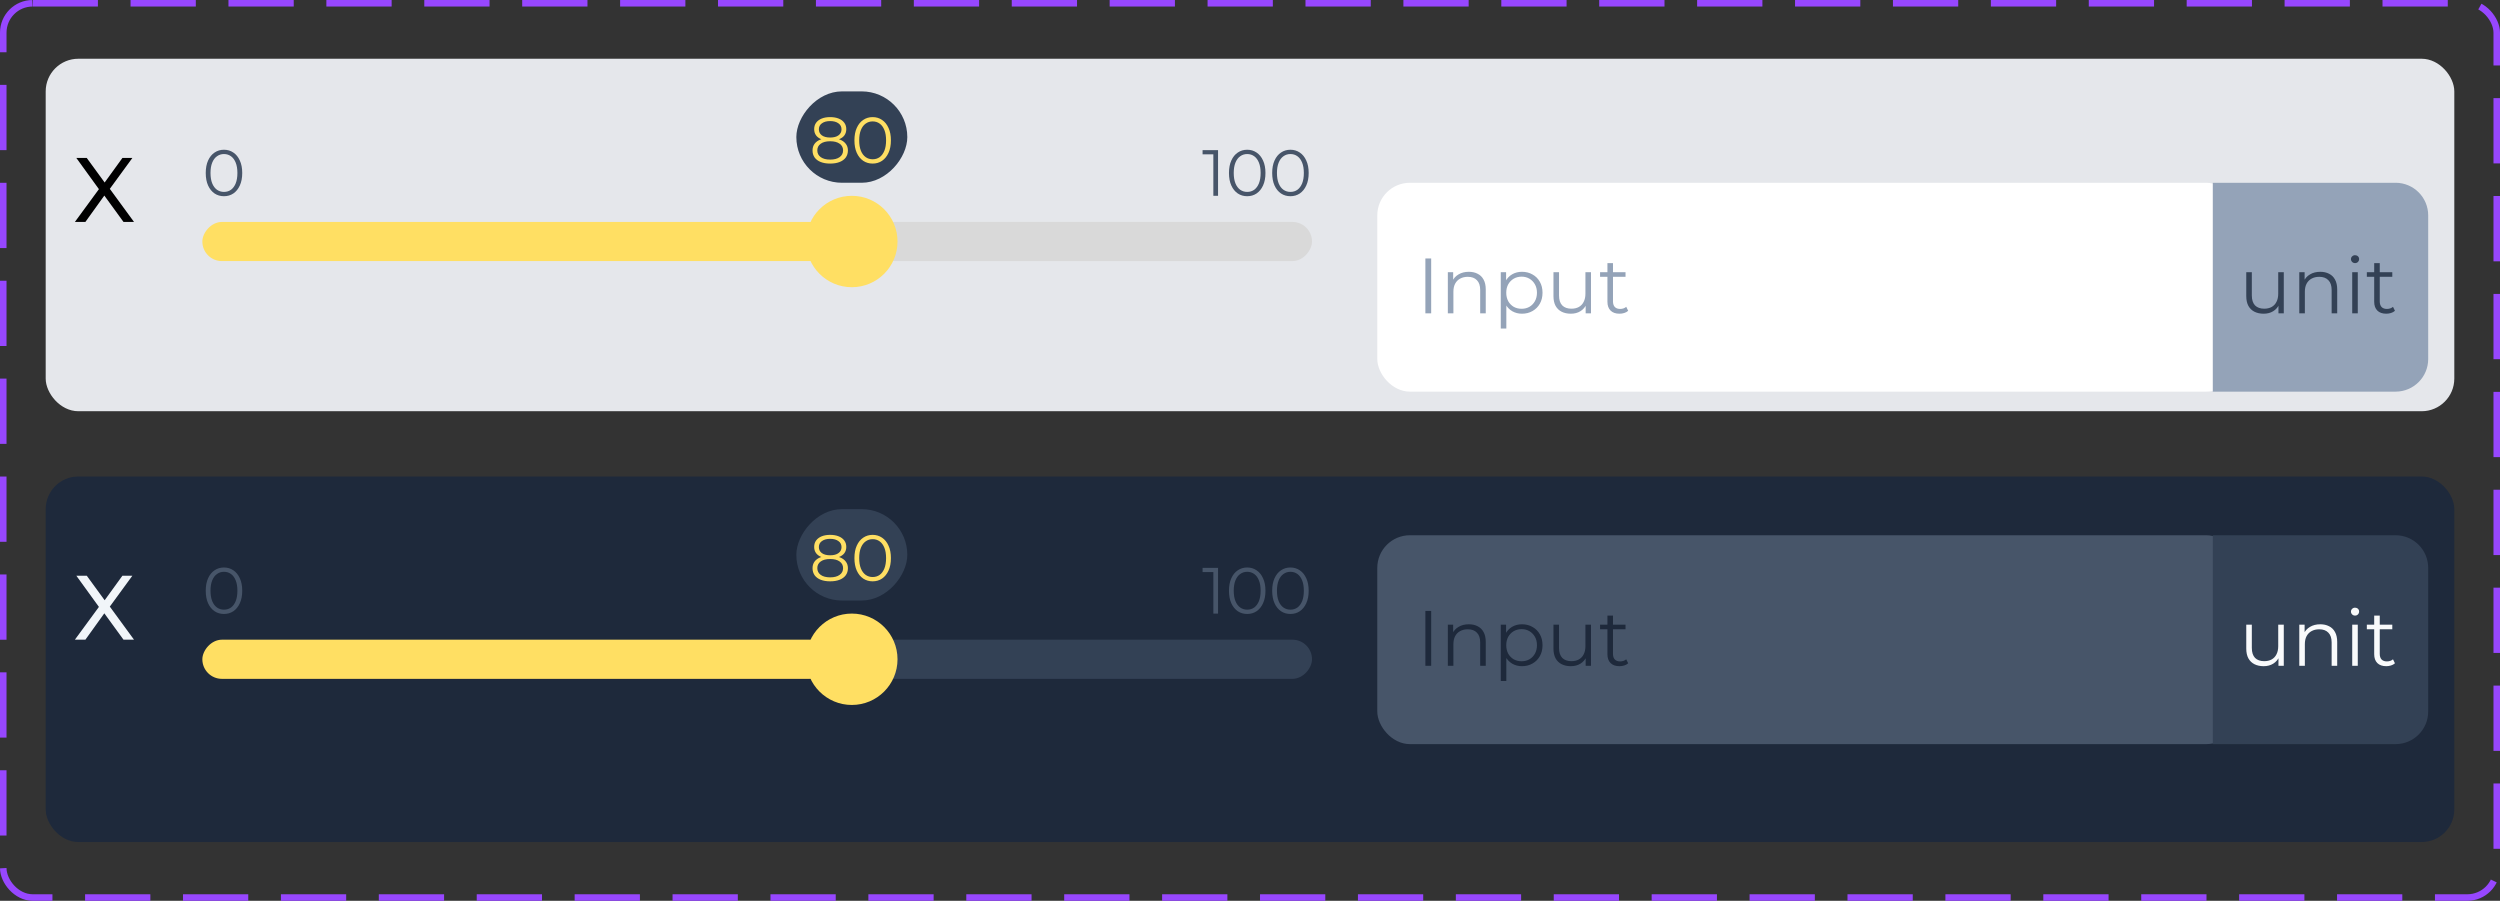 <svg width="383" height="138" viewBox="0 0 383 138" fill="none" xmlns="http://www.w3.org/2000/svg">
<rect x="0" y="0" width="383" height="138" fill="#333333" stroke="none"/>
<rect x="0.5" y="0.5" width="382" height="137" rx="4.5" stroke="#9747FF" stroke-dasharray="10 5"/>
<rect x="7" y="9" width="369" height="54" rx="5" fill="#E5E7EB"/>
<path d="M11.472 34L15.546 28.442V29.52L11.696 24.2H13.292L16.344 28.386L15.714 28.4L18.752 24.2H20.278L16.456 29.436V28.428L20.53 34H18.92L15.672 29.534H16.288L13.082 34H11.472Z" fill="black"/>
<path d="M185.885 30V23.3L186.205 23.64H184.235V23H186.605V30H185.885ZM191.068 30.06C190.528 30.06 190.048 29.92 189.628 29.64C189.208 29.353 188.878 28.947 188.638 28.42C188.398 27.887 188.278 27.247 188.278 26.5C188.278 25.753 188.398 25.117 188.638 24.59C188.878 24.057 189.208 23.65 189.628 23.37C190.048 23.083 190.528 22.94 191.068 22.94C191.608 22.94 192.088 23.083 192.508 23.37C192.928 23.65 193.258 24.057 193.498 24.59C193.744 25.117 193.868 25.753 193.868 26.5C193.868 27.247 193.744 27.887 193.498 28.42C193.258 28.947 192.928 29.353 192.508 29.64C192.088 29.92 191.608 30.06 191.068 30.06ZM191.068 29.4C191.481 29.4 191.841 29.29 192.148 29.07C192.454 28.843 192.694 28.517 192.868 28.09C193.041 27.657 193.128 27.127 193.128 26.5C193.128 25.873 193.041 25.347 192.868 24.92C192.694 24.487 192.454 24.16 192.148 23.94C191.841 23.713 191.481 23.6 191.068 23.6C190.668 23.6 190.311 23.713 189.998 23.94C189.684 24.16 189.441 24.487 189.268 24.92C189.094 25.347 189.008 25.873 189.008 26.5C189.008 27.127 189.094 27.657 189.268 28.09C189.441 28.517 189.684 28.843 189.998 29.07C190.311 29.29 190.668 29.4 191.068 29.4ZM197.689 30.06C197.149 30.06 196.669 29.92 196.249 29.64C195.829 29.353 195.499 28.947 195.259 28.42C195.019 27.887 194.899 27.247 194.899 26.5C194.899 25.753 195.019 25.117 195.259 24.59C195.499 24.057 195.829 23.65 196.249 23.37C196.669 23.083 197.149 22.94 197.689 22.94C198.229 22.94 198.709 23.083 199.129 23.37C199.549 23.65 199.879 24.057 200.119 24.59C200.366 25.117 200.489 25.753 200.489 26.5C200.489 27.247 200.366 27.887 200.119 28.42C199.879 28.947 199.549 29.353 199.129 29.64C198.709 29.92 198.229 30.06 197.689 30.06ZM197.689 29.4C198.102 29.4 198.462 29.29 198.769 29.07C199.076 28.843 199.316 28.517 199.489 28.09C199.662 27.657 199.749 27.127 199.749 26.5C199.749 25.873 199.662 25.347 199.489 24.92C199.316 24.487 199.076 24.16 198.769 23.94C198.462 23.713 198.102 23.6 197.689 23.6C197.289 23.6 196.932 23.713 196.619 23.94C196.306 24.16 196.062 24.487 195.889 24.92C195.716 25.347 195.629 25.873 195.629 26.5C195.629 27.127 195.716 27.657 195.889 28.09C196.062 28.517 196.306 28.843 196.619 29.07C196.932 29.29 197.289 29.4 197.689 29.4Z" fill="#475569"/>
<rect width="67" height="6" rx="3" transform="matrix(-1 0 0 1 201 34)" fill="#D9D9D9"/>
<rect width="17" height="14" rx="7" transform="matrix(-1 0 0 1 139 14)" fill="#334155"/>
<path d="M127.181 25.06C126.621 25.06 126.138 24.98 125.731 24.82C125.331 24.66 125.021 24.43 124.801 24.13C124.588 23.823 124.481 23.463 124.481 23.05C124.481 22.65 124.584 22.31 124.791 22.03C125.004 21.743 125.311 21.523 125.711 21.37C126.118 21.217 126.608 21.14 127.181 21.14C127.748 21.14 128.234 21.217 128.641 21.37C129.048 21.523 129.358 21.743 129.571 22.03C129.791 22.31 129.901 22.65 129.901 23.05C129.901 23.463 129.791 23.823 129.571 24.13C129.351 24.43 129.038 24.66 128.631 24.82C128.224 24.98 127.741 25.06 127.181 25.06ZM127.181 24.45C127.801 24.45 128.284 24.323 128.631 24.07C128.984 23.817 129.161 23.473 129.161 23.04C129.161 22.607 128.984 22.267 128.631 22.02C128.284 21.767 127.801 21.64 127.181 21.64C126.561 21.64 126.078 21.767 125.731 22.02C125.384 22.267 125.211 22.607 125.211 23.04C125.211 23.473 125.384 23.817 125.731 24.07C126.078 24.323 126.561 24.45 127.181 24.45ZM127.181 21.55C126.661 21.55 126.218 21.48 125.851 21.34C125.491 21.2 125.214 21 125.021 20.74C124.828 20.473 124.731 20.157 124.731 19.79C124.731 19.403 124.831 19.073 125.031 18.8C125.238 18.52 125.524 18.307 125.891 18.16C126.258 18.013 126.688 17.94 127.181 17.94C127.674 17.94 128.104 18.013 128.471 18.16C128.844 18.307 129.134 18.52 129.341 18.8C129.548 19.073 129.651 19.403 129.651 19.79C129.651 20.157 129.554 20.473 129.361 20.74C129.168 21 128.884 21.2 128.511 21.34C128.144 21.48 127.701 21.55 127.181 21.55ZM127.181 21.07C127.728 21.07 128.154 20.957 128.461 20.73C128.768 20.503 128.921 20.2 128.921 19.82C128.921 19.42 128.761 19.11 128.441 18.89C128.128 18.663 127.708 18.55 127.181 18.55C126.654 18.55 126.234 18.663 125.921 18.89C125.608 19.11 125.451 19.417 125.451 19.81C125.451 20.197 125.601 20.503 125.901 20.73C126.208 20.957 126.634 21.07 127.181 21.07ZM133.688 25.06C133.148 25.06 132.668 24.92 132.248 24.64C131.828 24.353 131.498 23.947 131.258 23.42C131.018 22.887 130.898 22.247 130.898 21.5C130.898 20.753 131.018 20.117 131.258 19.59C131.498 19.057 131.828 18.65 132.248 18.37C132.668 18.083 133.148 17.94 133.688 17.94C134.228 17.94 134.708 18.083 135.128 18.37C135.548 18.65 135.878 19.057 136.118 19.59C136.365 20.117 136.488 20.753 136.488 21.5C136.488 22.247 136.365 22.887 136.118 23.42C135.878 23.947 135.548 24.353 135.128 24.64C134.708 24.92 134.228 25.06 133.688 25.06ZM133.688 24.4C134.101 24.4 134.461 24.29 134.768 24.07C135.075 23.843 135.315 23.517 135.488 23.09C135.661 22.657 135.748 22.127 135.748 21.5C135.748 20.873 135.661 20.347 135.488 19.92C135.315 19.487 135.075 19.16 134.768 18.94C134.461 18.713 134.101 18.6 133.688 18.6C133.288 18.6 132.931 18.713 132.618 18.94C132.305 19.16 132.061 19.487 131.888 19.92C131.715 20.347 131.628 20.873 131.628 21.5C131.628 22.127 131.715 22.657 131.888 23.09C132.061 23.517 132.305 23.843 132.618 24.07C132.931 24.29 133.288 24.4 133.688 24.4Z" fill="#FFDF63"/>
<circle cx="7" cy="7" r="7" transform="matrix(-1 0 0 1 137.5 30)" fill="#FFDF63"/>
<path d="M34.31 30.06C33.77 30.06 33.29 29.92 32.87 29.64C32.45 29.353 32.12 28.947 31.88 28.42C31.64 27.887 31.52 27.247 31.52 26.5C31.52 25.753 31.64 25.117 31.88 24.59C32.12 24.057 32.45 23.65 32.87 23.37C33.29 23.083 33.77 22.94 34.31 22.94C34.85 22.94 35.33 23.083 35.75 23.37C36.17 23.65 36.5 24.057 36.74 24.59C36.987 25.117 37.11 25.753 37.11 26.5C37.11 27.247 36.987 27.887 36.74 28.42C36.5 28.947 36.17 29.353 35.75 29.64C35.33 29.92 34.85 30.06 34.31 30.06ZM34.31 29.4C34.723 29.4 35.083 29.29 35.39 29.07C35.697 28.843 35.937 28.517 36.11 28.09C36.283 27.657 36.37 27.127 36.37 26.5C36.37 25.873 36.283 25.347 36.11 24.92C35.937 24.487 35.697 24.16 35.39 23.94C35.083 23.713 34.723 23.6 34.31 23.6C33.91 23.6 33.553 23.713 33.24 23.94C32.927 24.16 32.683 24.487 32.51 24.92C32.337 25.347 32.25 25.873 32.25 26.5C32.25 27.127 32.337 27.657 32.51 28.09C32.683 28.517 32.927 28.843 33.24 29.07C33.553 29.29 33.91 29.4 34.31 29.4Z" fill="#475569"/>
<rect width="96" height="6" rx="3" transform="matrix(-1 0 0 1 127 34)" fill="#FFDF63"/>
<rect x="211" y="28" width="132" height="32" rx="5" fill="white"/>
<path d="M218.368 48V39.6H219.256V48H218.368ZM225.025 41.64C225.537 41.64 225.985 41.74 226.369 41.94C226.761 42.132 227.065 42.428 227.281 42.828C227.505 43.228 227.617 43.732 227.617 44.34V48H226.765V44.424C226.765 43.76 226.597 43.26 226.261 42.924C225.933 42.58 225.469 42.408 224.869 42.408C224.421 42.408 224.029 42.5 223.693 42.684C223.365 42.86 223.109 43.12 222.925 43.464C222.749 43.8 222.661 44.208 222.661 44.688V48H221.809V41.7H222.625V43.428L222.493 43.104C222.693 42.648 223.013 42.292 223.453 42.036C223.893 41.772 224.417 41.64 225.025 41.64ZM233.17 48.06C232.626 48.06 232.134 47.936 231.694 47.688C231.254 47.432 230.902 47.068 230.638 46.596C230.382 46.116 230.254 45.532 230.254 44.844C230.254 44.156 230.382 43.576 230.638 43.104C230.894 42.624 231.242 42.26 231.682 42.012C232.122 41.764 232.618 41.64 233.17 41.64C233.77 41.64 234.306 41.776 234.778 42.048C235.258 42.312 235.634 42.688 235.906 43.176C236.178 43.656 236.314 44.212 236.314 44.844C236.314 45.484 236.178 46.044 235.906 46.524C235.634 47.004 235.258 47.38 234.778 47.652C234.306 47.924 233.77 48.06 233.17 48.06ZM229.918 50.328V41.7H230.734V43.596L230.65 44.856L230.77 46.128V50.328H229.918ZM233.11 47.304C233.558 47.304 233.958 47.204 234.31 47.004C234.662 46.796 234.942 46.508 235.15 46.14C235.358 45.764 235.462 45.332 235.462 44.844C235.462 44.356 235.358 43.928 235.15 43.56C234.942 43.192 234.662 42.904 234.31 42.696C233.958 42.488 233.558 42.384 233.11 42.384C232.662 42.384 232.258 42.488 231.898 42.696C231.546 42.904 231.266 43.192 231.058 43.56C230.858 43.928 230.758 44.356 230.758 44.844C230.758 45.332 230.858 45.764 231.058 46.14C231.266 46.508 231.546 46.796 231.898 47.004C232.258 47.204 232.662 47.304 233.11 47.304ZM240.655 48.06C240.119 48.06 239.651 47.96 239.251 47.76C238.851 47.56 238.539 47.26 238.315 46.86C238.099 46.46 237.991 45.96 237.991 45.36V41.7H238.843V45.264C238.843 45.936 239.007 46.444 239.335 46.788C239.671 47.124 240.139 47.292 240.739 47.292C241.179 47.292 241.559 47.204 241.879 47.028C242.207 46.844 242.455 46.58 242.623 46.236C242.799 45.892 242.887 45.48 242.887 45V41.7H243.739V48H242.923V46.272L243.055 46.584C242.855 47.048 242.543 47.412 242.119 47.676C241.703 47.932 241.215 48.06 240.655 48.06ZM248.106 48.06C247.514 48.06 247.058 47.9 246.738 47.58C246.418 47.26 246.258 46.808 246.258 46.224V40.308H247.11V46.176C247.11 46.544 247.202 46.828 247.386 47.028C247.578 47.228 247.85 47.328 248.202 47.328C248.578 47.328 248.89 47.22 249.138 47.004L249.438 47.616C249.27 47.768 249.066 47.88 248.826 47.952C248.594 48.024 248.354 48.06 248.106 48.06ZM245.13 42.408V41.7H249.03V42.408H245.13Z" fill="#94A3B8"/>
<path d="M339 28H367C369.761 28 372 30.239 372 33V55C372 57.761 369.761 60 367 60H339V28Z" fill="#94A3B8"/>
<path d="M346.792 48.06C346.256 48.06 345.788 47.96 345.388 47.76C344.988 47.56 344.676 47.26 344.452 46.86C344.236 46.46 344.128 45.96 344.128 45.36V41.7H344.98V45.264C344.98 45.936 345.144 46.444 345.472 46.788C345.808 47.124 346.276 47.292 346.876 47.292C347.316 47.292 347.696 47.204 348.016 47.028C348.344 46.844 348.592 46.58 348.76 46.236C348.936 45.892 349.024 45.48 349.024 45V41.7H349.876V48H349.06V46.272L349.192 46.584C348.992 47.048 348.68 47.412 348.256 47.676C347.84 47.932 347.352 48.06 346.792 48.06ZM355.467 41.64C355.979 41.64 356.427 41.74 356.811 41.94C357.203 42.132 357.507 42.428 357.723 42.828C357.947 43.228 358.059 43.732 358.059 44.34V48H357.207V44.424C357.207 43.76 357.039 43.26 356.703 42.924C356.375 42.58 355.911 42.408 355.311 42.408C354.863 42.408 354.471 42.5 354.135 42.684C353.807 42.86 353.551 43.12 353.367 43.464C353.191 43.8 353.103 44.208 353.103 44.688V48H352.251V41.7H353.067V43.428L352.935 43.104C353.135 42.648 353.455 42.292 353.895 42.036C354.335 41.772 354.859 41.64 355.467 41.64ZM360.36 48V41.7H361.212V48H360.36ZM360.792 40.308C360.616 40.308 360.468 40.248 360.348 40.128C360.228 40.008 360.168 39.864 360.168 39.696C360.168 39.528 360.228 39.388 360.348 39.276C360.468 39.156 360.616 39.096 360.792 39.096C360.968 39.096 361.116 39.152 361.236 39.264C361.356 39.376 361.416 39.516 361.416 39.684C361.416 39.86 361.356 40.008 361.236 40.128C361.124 40.248 360.976 40.308 360.792 40.308ZM365.575 48.06C364.983 48.06 364.527 47.9 364.207 47.58C363.887 47.26 363.727 46.808 363.727 46.224V40.308H364.579V46.176C364.579 46.544 364.671 46.828 364.855 47.028C365.047 47.228 365.319 47.328 365.671 47.328C366.047 47.328 366.359 47.22 366.607 47.004L366.907 47.616C366.739 47.768 366.535 47.88 366.295 47.952C366.063 48.024 365.823 48.06 365.575 48.06ZM362.599 42.408V41.7H366.499V42.408H362.599Z" fill="#334155"/>
<rect x="7" y="73" width="369" height="56" rx="5" fill="#1E293B"/>
<path d="M11.472 98L15.546 92.442V93.52L11.696 88.2H13.292L16.344 92.386L15.714 92.4L18.752 88.2H20.278L16.456 93.436V92.428L20.53 98H18.92L15.672 93.534H16.288L13.082 98H11.472Z" fill="#F1F5F9"/>
<path d="M185.885 94V87.3L186.205 87.64H184.235V87H186.605V94H185.885ZM191.068 94.06C190.528 94.06 190.048 93.92 189.628 93.64C189.208 93.353 188.878 92.947 188.638 92.42C188.398 91.887 188.278 91.247 188.278 90.5C188.278 89.753 188.398 89.117 188.638 88.59C188.878 88.057 189.208 87.65 189.628 87.37C190.048 87.083 190.528 86.94 191.068 86.94C191.608 86.94 192.088 87.083 192.508 87.37C192.928 87.65 193.258 88.057 193.498 88.59C193.744 89.117 193.868 89.753 193.868 90.5C193.868 91.247 193.744 91.887 193.498 92.42C193.258 92.947 192.928 93.353 192.508 93.64C192.088 93.92 191.608 94.06 191.068 94.06ZM191.068 93.4C191.481 93.4 191.841 93.29 192.148 93.07C192.454 92.843 192.694 92.517 192.868 92.09C193.041 91.657 193.128 91.127 193.128 90.5C193.128 89.873 193.041 89.347 192.868 88.92C192.694 88.487 192.454 88.16 192.148 87.94C191.841 87.713 191.481 87.6 191.068 87.6C190.668 87.6 190.311 87.713 189.998 87.94C189.684 88.16 189.441 88.487 189.268 88.92C189.094 89.347 189.008 89.873 189.008 90.5C189.008 91.127 189.094 91.657 189.268 92.09C189.441 92.517 189.684 92.843 189.998 93.07C190.311 93.29 190.668 93.4 191.068 93.4ZM197.689 94.06C197.149 94.06 196.669 93.92 196.249 93.64C195.829 93.353 195.499 92.947 195.259 92.42C195.019 91.887 194.899 91.247 194.899 90.5C194.899 89.753 195.019 89.117 195.259 88.59C195.499 88.057 195.829 87.65 196.249 87.37C196.669 87.083 197.149 86.94 197.689 86.94C198.229 86.94 198.709 87.083 199.129 87.37C199.549 87.65 199.879 88.057 200.119 88.59C200.366 89.117 200.489 89.753 200.489 90.5C200.489 91.247 200.366 91.887 200.119 92.42C199.879 92.947 199.549 93.353 199.129 93.64C198.709 93.92 198.229 94.06 197.689 94.06ZM197.689 93.4C198.102 93.4 198.462 93.29 198.769 93.07C199.076 92.843 199.316 92.517 199.489 92.09C199.662 91.657 199.749 91.127 199.749 90.5C199.749 89.873 199.662 89.347 199.489 88.92C199.316 88.487 199.076 88.16 198.769 87.94C198.462 87.713 198.102 87.6 197.689 87.6C197.289 87.6 196.932 87.713 196.619 87.94C196.306 88.16 196.062 88.487 195.889 88.92C195.716 89.347 195.629 89.873 195.629 90.5C195.629 91.127 195.716 91.657 195.889 92.09C196.062 92.517 196.306 92.843 196.619 93.07C196.932 93.29 197.289 93.4 197.689 93.4Z" fill="#475569"/>
<rect width="67" height="6" rx="3" transform="matrix(-1 0 0 1 201 98)" fill="#334155"/>
<rect width="17" height="14" rx="7" transform="matrix(-1 0 0 1 139 78)" fill="#334155"/>
<path d="M127.181 89.06C126.621 89.06 126.138 88.98 125.731 88.82C125.331 88.66 125.021 88.43 124.801 88.13C124.588 87.823 124.481 87.463 124.481 87.05C124.481 86.65 124.584 86.31 124.791 86.03C125.004 85.743 125.311 85.523 125.711 85.37C126.118 85.217 126.608 85.14 127.181 85.14C127.748 85.14 128.234 85.217 128.641 85.37C129.048 85.523 129.358 85.743 129.571 86.03C129.791 86.31 129.901 86.65 129.901 87.05C129.901 87.463 129.791 87.823 129.571 88.13C129.351 88.43 129.038 88.66 128.631 88.82C128.224 88.98 127.741 89.06 127.181 89.06ZM127.181 88.45C127.801 88.45 128.284 88.323 128.631 88.07C128.984 87.817 129.161 87.473 129.161 87.04C129.161 86.607 128.984 86.267 128.631 86.02C128.284 85.767 127.801 85.64 127.181 85.64C126.561 85.64 126.078 85.767 125.731 86.02C125.384 86.267 125.211 86.607 125.211 87.04C125.211 87.473 125.384 87.817 125.731 88.07C126.078 88.323 126.561 88.45 127.181 88.45ZM127.181 85.55C126.661 85.55 126.218 85.48 125.851 85.34C125.491 85.2 125.214 85 125.021 84.74C124.828 84.473 124.731 84.157 124.731 83.79C124.731 83.403 124.831 83.073 125.031 82.8C125.238 82.52 125.524 82.307 125.891 82.16C126.258 82.013 126.688 81.94 127.181 81.94C127.674 81.94 128.104 82.013 128.471 82.16C128.844 82.307 129.134 82.52 129.341 82.8C129.548 83.073 129.651 83.403 129.651 83.79C129.651 84.157 129.554 84.473 129.361 84.74C129.168 85 128.884 85.2 128.511 85.34C128.144 85.48 127.701 85.55 127.181 85.55ZM127.181 85.07C127.728 85.07 128.154 84.957 128.461 84.73C128.768 84.503 128.921 84.2 128.921 83.82C128.921 83.42 128.761 83.11 128.441 82.89C128.128 82.663 127.708 82.55 127.181 82.55C126.654 82.55 126.234 82.663 125.921 82.89C125.608 83.11 125.451 83.417 125.451 83.81C125.451 84.197 125.601 84.503 125.901 84.73C126.208 84.957 126.634 85.07 127.181 85.07ZM133.688 89.06C133.148 89.06 132.668 88.92 132.248 88.64C131.828 88.353 131.498 87.947 131.258 87.42C131.018 86.887 130.898 86.247 130.898 85.5C130.898 84.753 131.018 84.117 131.258 83.59C131.498 83.057 131.828 82.65 132.248 82.37C132.668 82.083 133.148 81.94 133.688 81.94C134.228 81.94 134.708 82.083 135.128 82.37C135.548 82.65 135.878 83.057 136.118 83.59C136.365 84.117 136.488 84.753 136.488 85.5C136.488 86.247 136.365 86.887 136.118 87.42C135.878 87.947 135.548 88.353 135.128 88.64C134.708 88.92 134.228 89.06 133.688 89.06ZM133.688 88.4C134.101 88.4 134.461 88.29 134.768 88.07C135.075 87.843 135.315 87.517 135.488 87.09C135.661 86.657 135.748 86.127 135.748 85.5C135.748 84.873 135.661 84.347 135.488 83.92C135.315 83.487 135.075 83.16 134.768 82.94C134.461 82.713 134.101 82.6 133.688 82.6C133.288 82.6 132.931 82.713 132.618 82.94C132.305 83.16 132.061 83.487 131.888 83.92C131.715 84.347 131.628 84.873 131.628 85.5C131.628 86.127 131.715 86.657 131.888 87.09C132.061 87.517 132.305 87.843 132.618 88.07C132.931 88.29 133.288 88.4 133.688 88.4Z" fill="#FFDF63"/>
<circle cx="7" cy="7" r="7" transform="matrix(-1 0 0 1 137.5 94)" fill="#FFDF63"/>
<path d="M34.31 94.06C33.77 94.06 33.29 93.92 32.87 93.64C32.45 93.353 32.12 92.947 31.88 92.42C31.64 91.887 31.52 91.247 31.52 90.5C31.52 89.753 31.64 89.117 31.88 88.59C32.12 88.057 32.45 87.65 32.87 87.37C33.29 87.083 33.77 86.94 34.31 86.94C34.85 86.94 35.33 87.083 35.75 87.37C36.17 87.65 36.5 88.057 36.74 88.59C36.987 89.117 37.11 89.753 37.11 90.5C37.11 91.247 36.987 91.887 36.74 92.42C36.5 92.947 36.17 93.353 35.75 93.64C35.33 93.92 34.85 94.06 34.31 94.06ZM34.31 93.4C34.723 93.4 35.083 93.29 35.39 93.07C35.697 92.843 35.937 92.517 36.11 92.09C36.283 91.657 36.37 91.127 36.37 90.5C36.37 89.873 36.283 89.347 36.11 88.92C35.937 88.487 35.697 88.16 35.39 87.94C35.083 87.713 34.723 87.6 34.31 87.6C33.91 87.6 33.553 87.713 33.24 87.94C32.927 88.16 32.683 88.487 32.51 88.92C32.337 89.347 32.25 89.873 32.25 90.5C32.25 91.127 32.337 91.657 32.51 92.09C32.683 92.517 32.927 92.843 33.24 93.07C33.553 93.29 33.91 93.4 34.31 93.4Z" fill="#475569"/>
<rect width="96" height="6" rx="3" transform="matrix(-1 0 0 1 127 98)" fill="#FFDF63"/>
<rect x="211" y="82" width="132" height="32" rx="5" fill="#475569"/>
<path d="M218.368 102V93.6H219.256V102H218.368ZM225.025 95.64C225.537 95.64 225.985 95.74 226.369 95.94C226.761 96.132 227.065 96.428 227.281 96.828C227.505 97.228 227.617 97.732 227.617 98.34V102H226.765V98.424C226.765 97.76 226.597 97.26 226.261 96.924C225.933 96.58 225.469 96.408 224.869 96.408C224.421 96.408 224.029 96.5 223.693 96.684C223.365 96.86 223.109 97.12 222.925 97.464C222.749 97.8 222.661 98.208 222.661 98.688V102H221.809V95.7H222.625V97.428L222.493 97.104C222.693 96.648 223.013 96.292 223.453 96.036C223.893 95.772 224.417 95.64 225.025 95.64ZM233.17 102.06C232.626 102.06 232.134 101.936 231.694 101.688C231.254 101.432 230.902 101.068 230.638 100.596C230.382 100.116 230.254 99.532 230.254 98.844C230.254 98.156 230.382 97.576 230.638 97.104C230.894 96.624 231.242 96.26 231.682 96.012C232.122 95.764 232.618 95.64 233.17 95.64C233.77 95.64 234.306 95.776 234.778 96.048C235.258 96.312 235.634 96.688 235.906 97.176C236.178 97.656 236.314 98.212 236.314 98.844C236.314 99.484 236.178 100.044 235.906 100.524C235.634 101.004 235.258 101.38 234.778 101.652C234.306 101.924 233.77 102.06 233.17 102.06ZM229.918 104.328V95.7H230.734V97.596L230.65 98.856L230.77 100.128V104.328H229.918ZM233.11 101.304C233.558 101.304 233.958 101.204 234.31 101.004C234.662 100.796 234.942 100.508 235.15 100.14C235.358 99.764 235.462 99.332 235.462 98.844C235.462 98.356 235.358 97.928 235.15 97.56C234.942 97.192 234.662 96.904 234.31 96.696C233.958 96.488 233.558 96.384 233.11 96.384C232.662 96.384 232.258 96.488 231.898 96.696C231.546 96.904 231.266 97.192 231.058 97.56C230.858 97.928 230.758 98.356 230.758 98.844C230.758 99.332 230.858 99.764 231.058 100.14C231.266 100.508 231.546 100.796 231.898 101.004C232.258 101.204 232.662 101.304 233.11 101.304ZM240.655 102.06C240.119 102.06 239.651 101.96 239.251 101.76C238.851 101.56 238.539 101.26 238.315 100.86C238.099 100.46 237.991 99.96 237.991 99.36V95.7H238.843V99.264C238.843 99.936 239.007 100.444 239.335 100.788C239.671 101.124 240.139 101.292 240.739 101.292C241.179 101.292 241.559 101.204 241.879 101.028C242.207 100.844 242.455 100.58 242.623 100.236C242.799 99.892 242.887 99.48 242.887 99V95.7H243.739V102H242.923V100.272L243.055 100.584C242.855 101.048 242.543 101.412 242.119 101.676C241.703 101.932 241.215 102.06 240.655 102.06ZM248.106 102.06C247.514 102.06 247.058 101.9 246.738 101.58C246.418 101.26 246.258 100.808 246.258 100.224V94.308H247.11V100.176C247.11 100.544 247.202 100.828 247.386 101.028C247.578 101.228 247.85 101.328 248.202 101.328C248.578 101.328 248.89 101.22 249.138 101.004L249.438 101.616C249.27 101.768 249.066 101.88 248.826 101.952C248.594 102.024 248.354 102.06 248.106 102.06ZM245.13 96.408V95.7H249.03V96.408H245.13Z" fill="#1E293B"/>
<path d="M339 82H367C369.761 82 372 84.239 372 87V109C372 111.761 369.761 114 367 114H339V82Z" fill="#334155"/>
<path d="M346.792 102.06C346.256 102.06 345.788 101.96 345.388 101.76C344.988 101.56 344.676 101.26 344.452 100.86C344.236 100.46 344.128 99.96 344.128 99.36V95.7H344.98V99.264C344.98 99.936 345.144 100.444 345.472 100.788C345.808 101.124 346.276 101.292 346.876 101.292C347.316 101.292 347.696 101.204 348.016 101.028C348.344 100.844 348.592 100.58 348.76 100.236C348.936 99.892 349.024 99.48 349.024 99V95.7H349.876V102H349.06V100.272L349.192 100.584C348.992 101.048 348.68 101.412 348.256 101.676C347.84 101.932 347.352 102.06 346.792 102.06ZM355.467 95.64C355.979 95.64 356.427 95.74 356.811 95.94C357.203 96.132 357.507 96.428 357.723 96.828C357.947 97.228 358.059 97.732 358.059 98.34V102H357.207V98.424C357.207 97.76 357.039 97.26 356.703 96.924C356.375 96.58 355.911 96.408 355.311 96.408C354.863 96.408 354.471 96.5 354.135 96.684C353.807 96.86 353.551 97.12 353.367 97.464C353.191 97.8 353.103 98.208 353.103 98.688V102H352.251V95.7H353.067V97.428L352.935 97.104C353.135 96.648 353.455 96.292 353.895 96.036C354.335 95.772 354.859 95.64 355.467 95.64ZM360.36 102V95.7H361.212V102H360.36ZM360.792 94.308C360.616 94.308 360.468 94.248 360.348 94.128C360.228 94.008 360.168 93.864 360.168 93.696C360.168 93.528 360.228 93.388 360.348 93.276C360.468 93.156 360.616 93.096 360.792 93.096C360.968 93.096 361.116 93.152 361.236 93.264C361.356 93.376 361.416 93.516 361.416 93.684C361.416 93.86 361.356 94.008 361.236 94.128C361.124 94.248 360.976 94.308 360.792 94.308ZM365.575 102.06C364.983 102.06 364.527 101.9 364.207 101.58C363.887 101.26 363.727 100.808 363.727 100.224V94.308H364.579V100.176C364.579 100.544 364.671 100.828 364.855 101.028C365.047 101.228 365.319 101.328 365.671 101.328C366.047 101.328 366.359 101.22 366.607 101.004L366.907 101.616C366.739 101.768 366.535 101.88 366.295 101.952C366.063 102.024 365.823 102.06 365.575 102.06ZM362.599 96.408V95.7H366.499V96.408H362.599Z" fill="#F9FAFB"/>
</svg>
